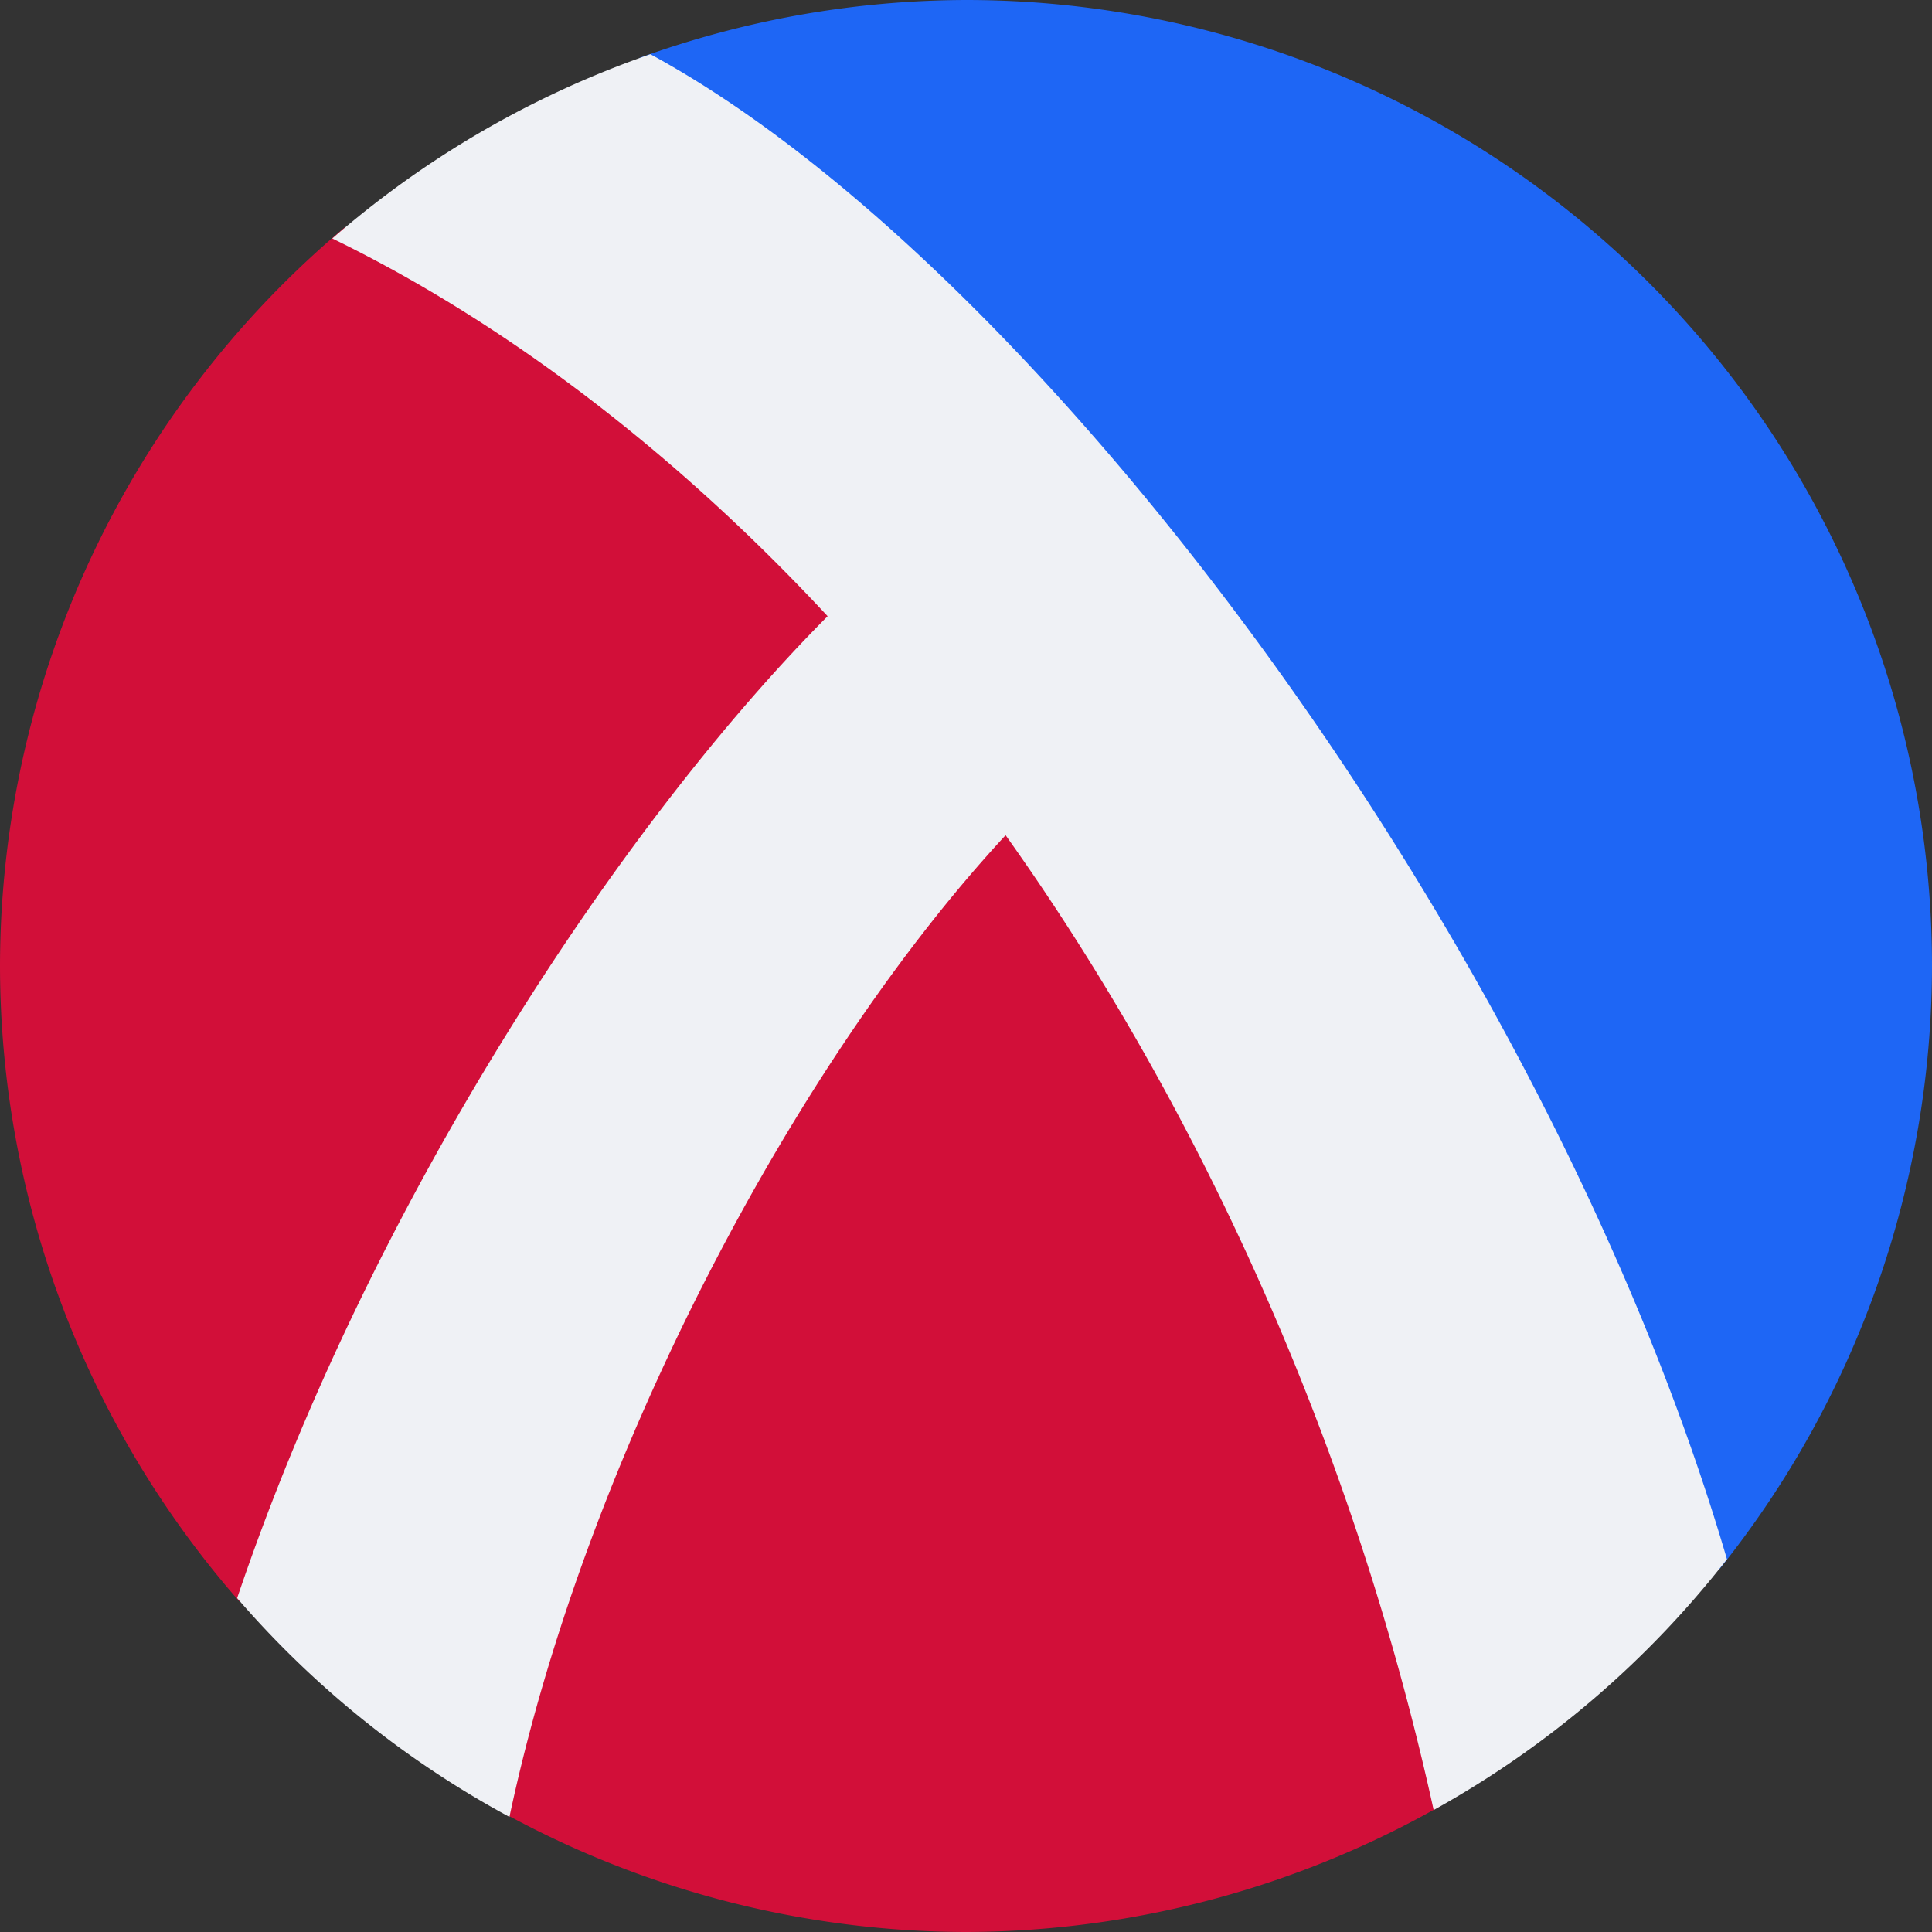 <svg xmlns="http://www.w3.org/2000/svg" id="circle_pieces" width="16" height="16" x="0" y="0" version="1.1" xml:space="preserve">
 <rect width="100%" height="100%" fill="#333333" stroke="none"/>
 <path style="fill:#1e66f5" d="M 8,0 A 8,8 0 0 0 5.294,0.48 C 9.872,3.457 12.288,7.963 14.234,13.002 A 8,8 0 0 0 16,8 8,8 0 0 0 8,0 Z"/>
 <path style="fill:#d20f39" d="M 2.855 1.883 A 8 8 0 0 0 0 8 A 8 8 0 0 0 1.982 13.262 L 2.416 12.273 L 4.586 13.223 C 4.45 13.819 4.317 14.429 4.18 15.02 A 8 8 0 0 0 8 16 A 8 8 0 0 0 11.936 14.953 C 11.245 10.234 7.869 4.617 2.855 1.883 z"/>
 <path style="fill:#eff1f5" d="M 5.386,0.449 A 8,8 0 0 0 2.752,1.975 C 4.21,2.684 5.624,3.778 6.854,5.103 5.119,6.847 3.056,9.998 1.964,13.235 a 8,8 0 0 0 2.255,1.812 C 4.855,12.048 6.607,8.772 8.328,6.917 9.936,9.173 11.21,11.974 11.873,14.99 a 8,8 0 0 0 2.429,-2.077 C 12.8,7.79 8.602,2.193 5.386,0.449 Z"/>
</svg>
